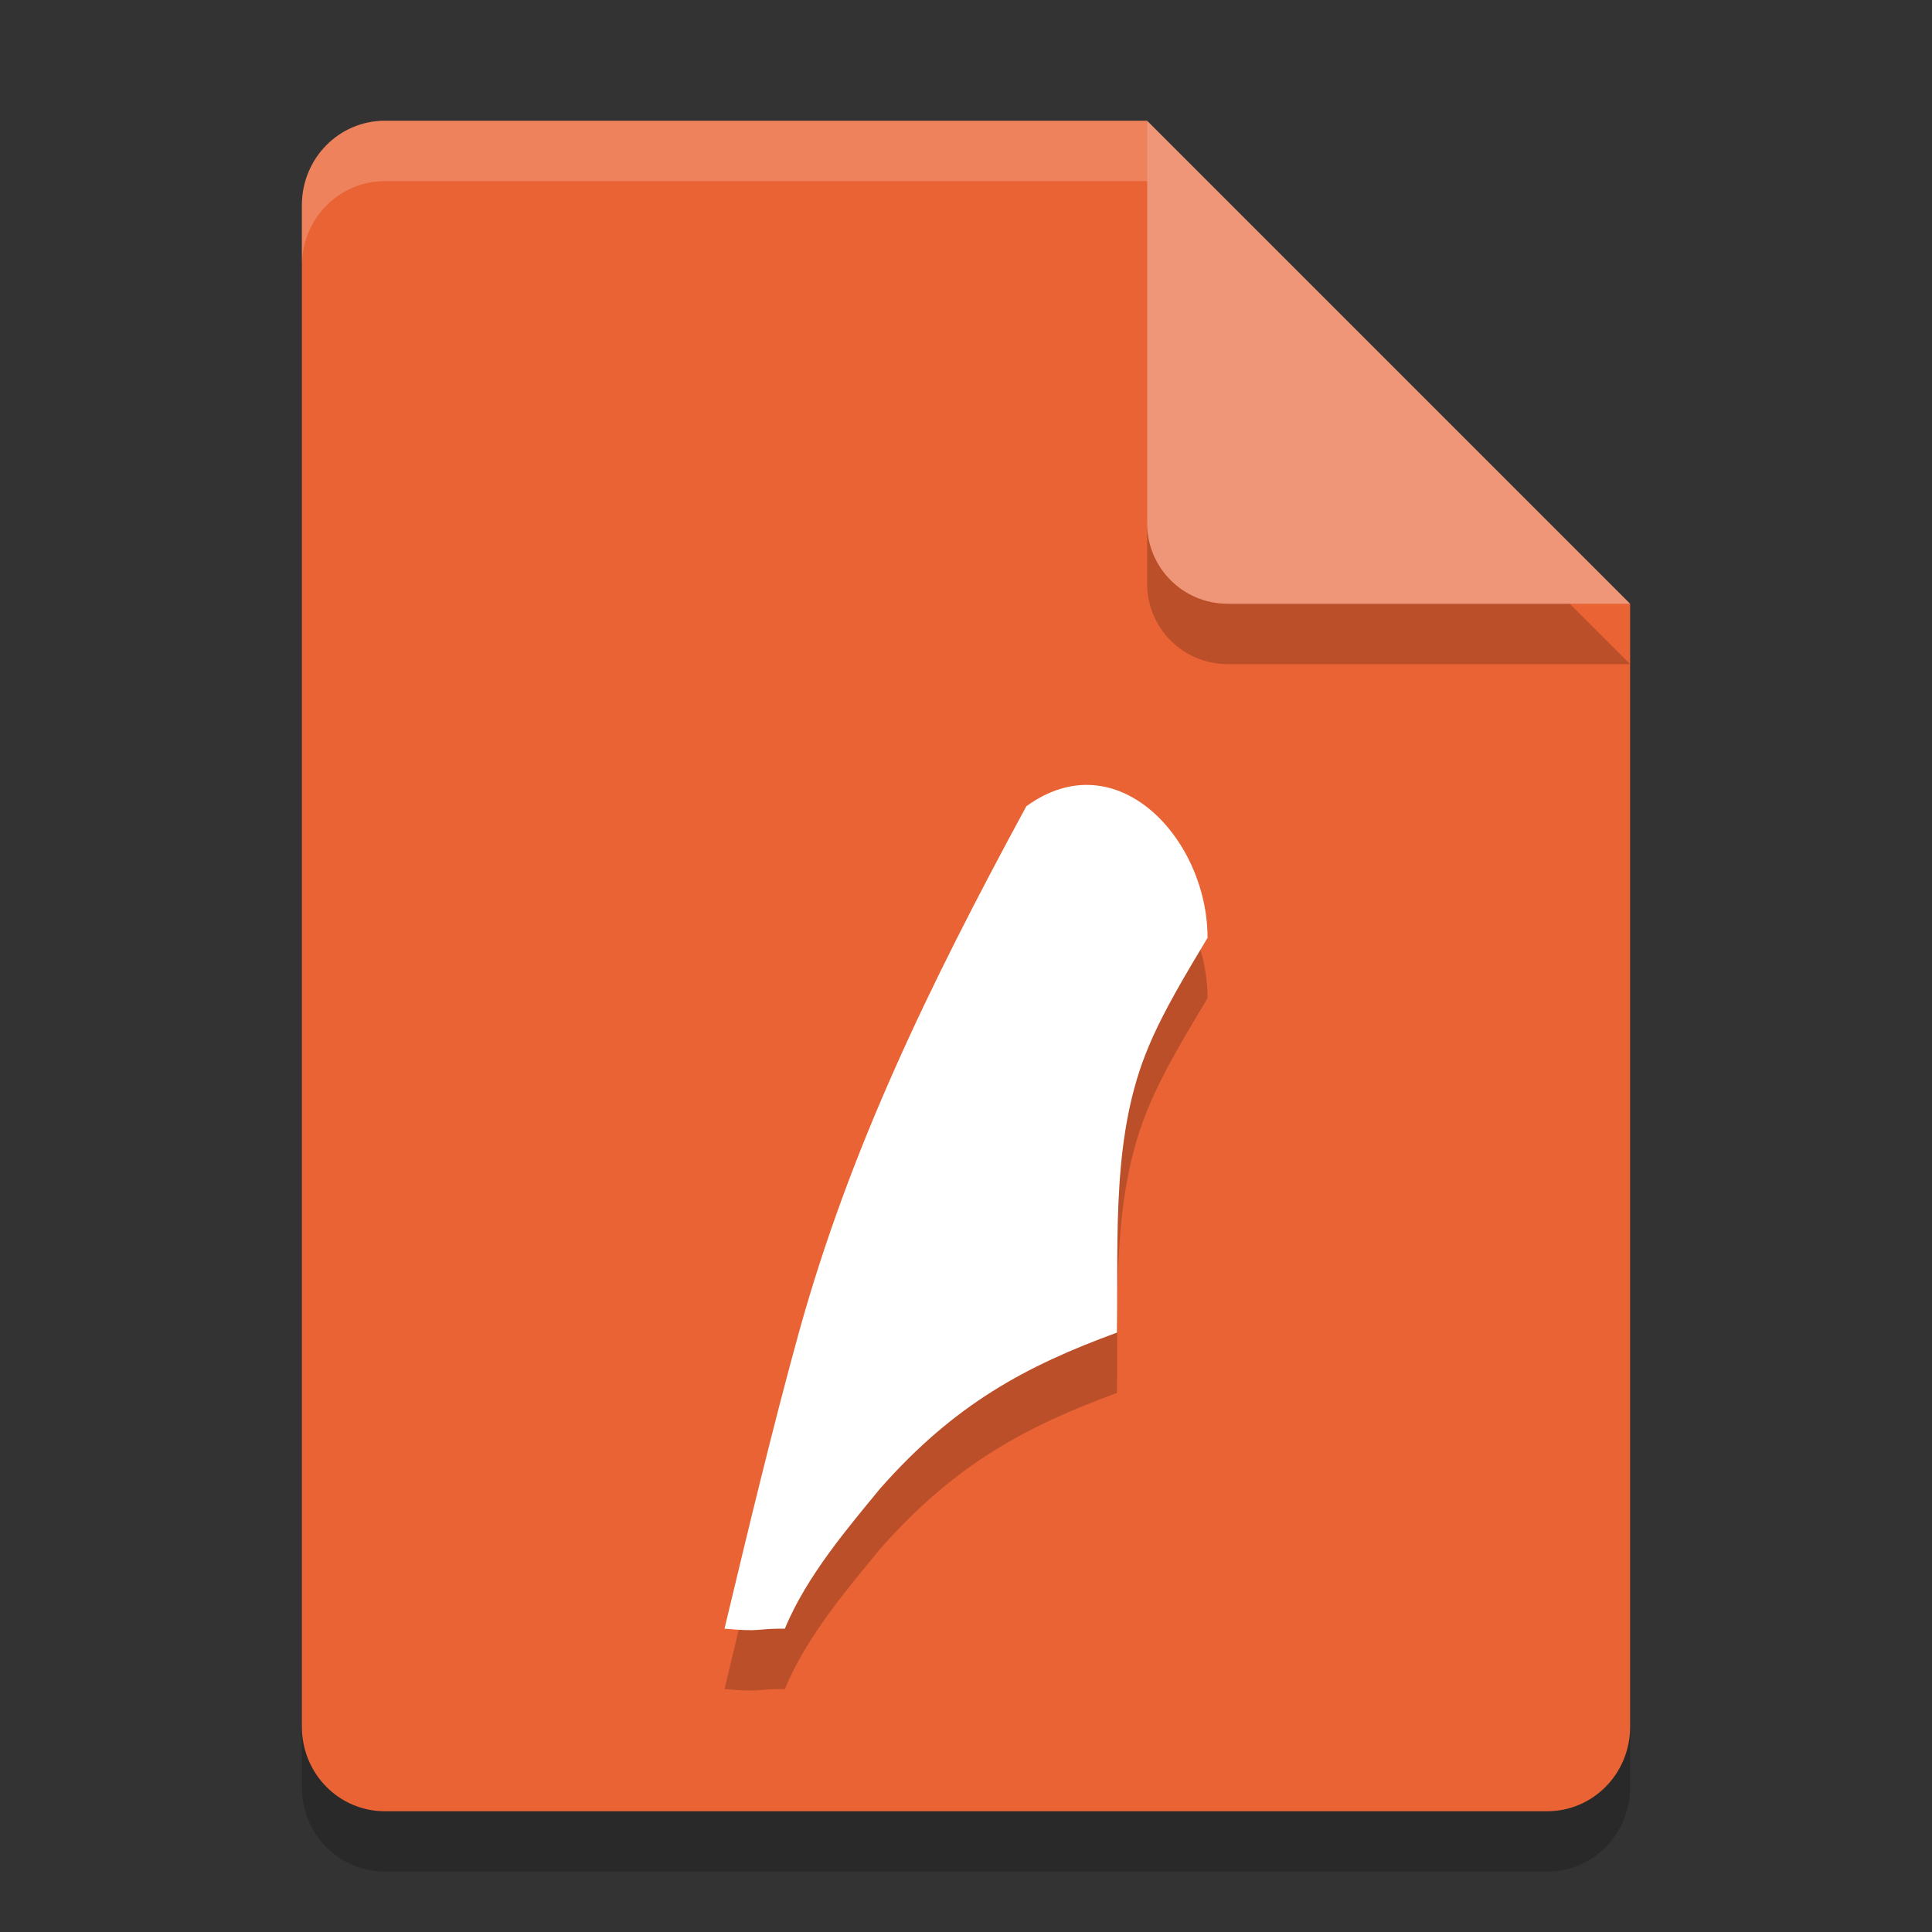 <svg xmlns="http://www.w3.org/2000/svg" width="32" height="32" version="1.1">
 <rect width="100%" height="100%" fill="#333333" stroke="none"/>
 <path style="opacity:0.2" d="M 6.375,3 C 5.613,3 5,3.624 5,4.4 V 29.6 C 5,30.376 5.613,31 6.375,31 h 19.25 C 26.387,31 27,30.376 27,29.6 V 11 L 20,10 19,3 Z"/>
 <path style="fill:#ea6334" d="M 6.375,2 C 5.613,2 5,2.624 5,3.4 V 28.6 C 5,29.376 5.613,30 6.375,30 h 19.25 C 26.387,30 27,29.376 27,28.6 V 10 L 20,9 19,2 Z"/>
 <path style="opacity:0.2" d="M 27,11 19,3 V 9.667 C 19,10.405 19.595,11 20.333,11 Z"/>
 <path style="fill:#f09678" d="M 27,10 19,2 V 8.667 C 19,9.405 19.595,10 20.333,10 Z"/>
 <path style="opacity:0.2;fill-rule:evenodd" d="m 17,14.353 c -1.635,3.013 -2.931,5.702 -3.768,8.717 -0.444,1.613 -0.844,3.285 -1.232,4.906 0.633,0.058 0.511,-0.005 1,1.26e-4 0.359,-0.877 1.078,-1.711 1.577,-2.32 1.238,-1.404 2.418,-2.033 3.923,-2.584 0.022,-1.653 -0.088,-3.293 0.527,-4.743 0.252,-0.603 0.647,-1.249 0.974,-1.796 0,-1.635 -1.5,-3.269 -3,-2.18 z"/>
 <path style="fill:#ffffff;fill-rule:evenodd" d="m 17,13.353 c -1.635,3.013 -2.931,5.702 -3.768,8.717 -0.444,1.613 -0.844,3.285 -1.232,4.906 0.633,0.058 0.511,-0.005 1,1.26e-4 0.359,-0.877 1.078,-1.711 1.577,-2.32 1.238,-1.404 2.418,-2.033 3.923,-2.584 0.022,-1.653 -0.088,-3.293 0.527,-4.743 0.252,-0.603 0.647,-1.249 0.974,-1.796 0,-1.635 -1.5,-3.269 -3,-2.18 z"/>
 <path style="opacity:0.2;fill:#ffffff" d="M 6.375,2 C 5.613,2 5,2.625 5,3.4 v 1 C 5,3.625 5.613,3 6.375,3 H 19 V 2 Z"/>
</svg>
